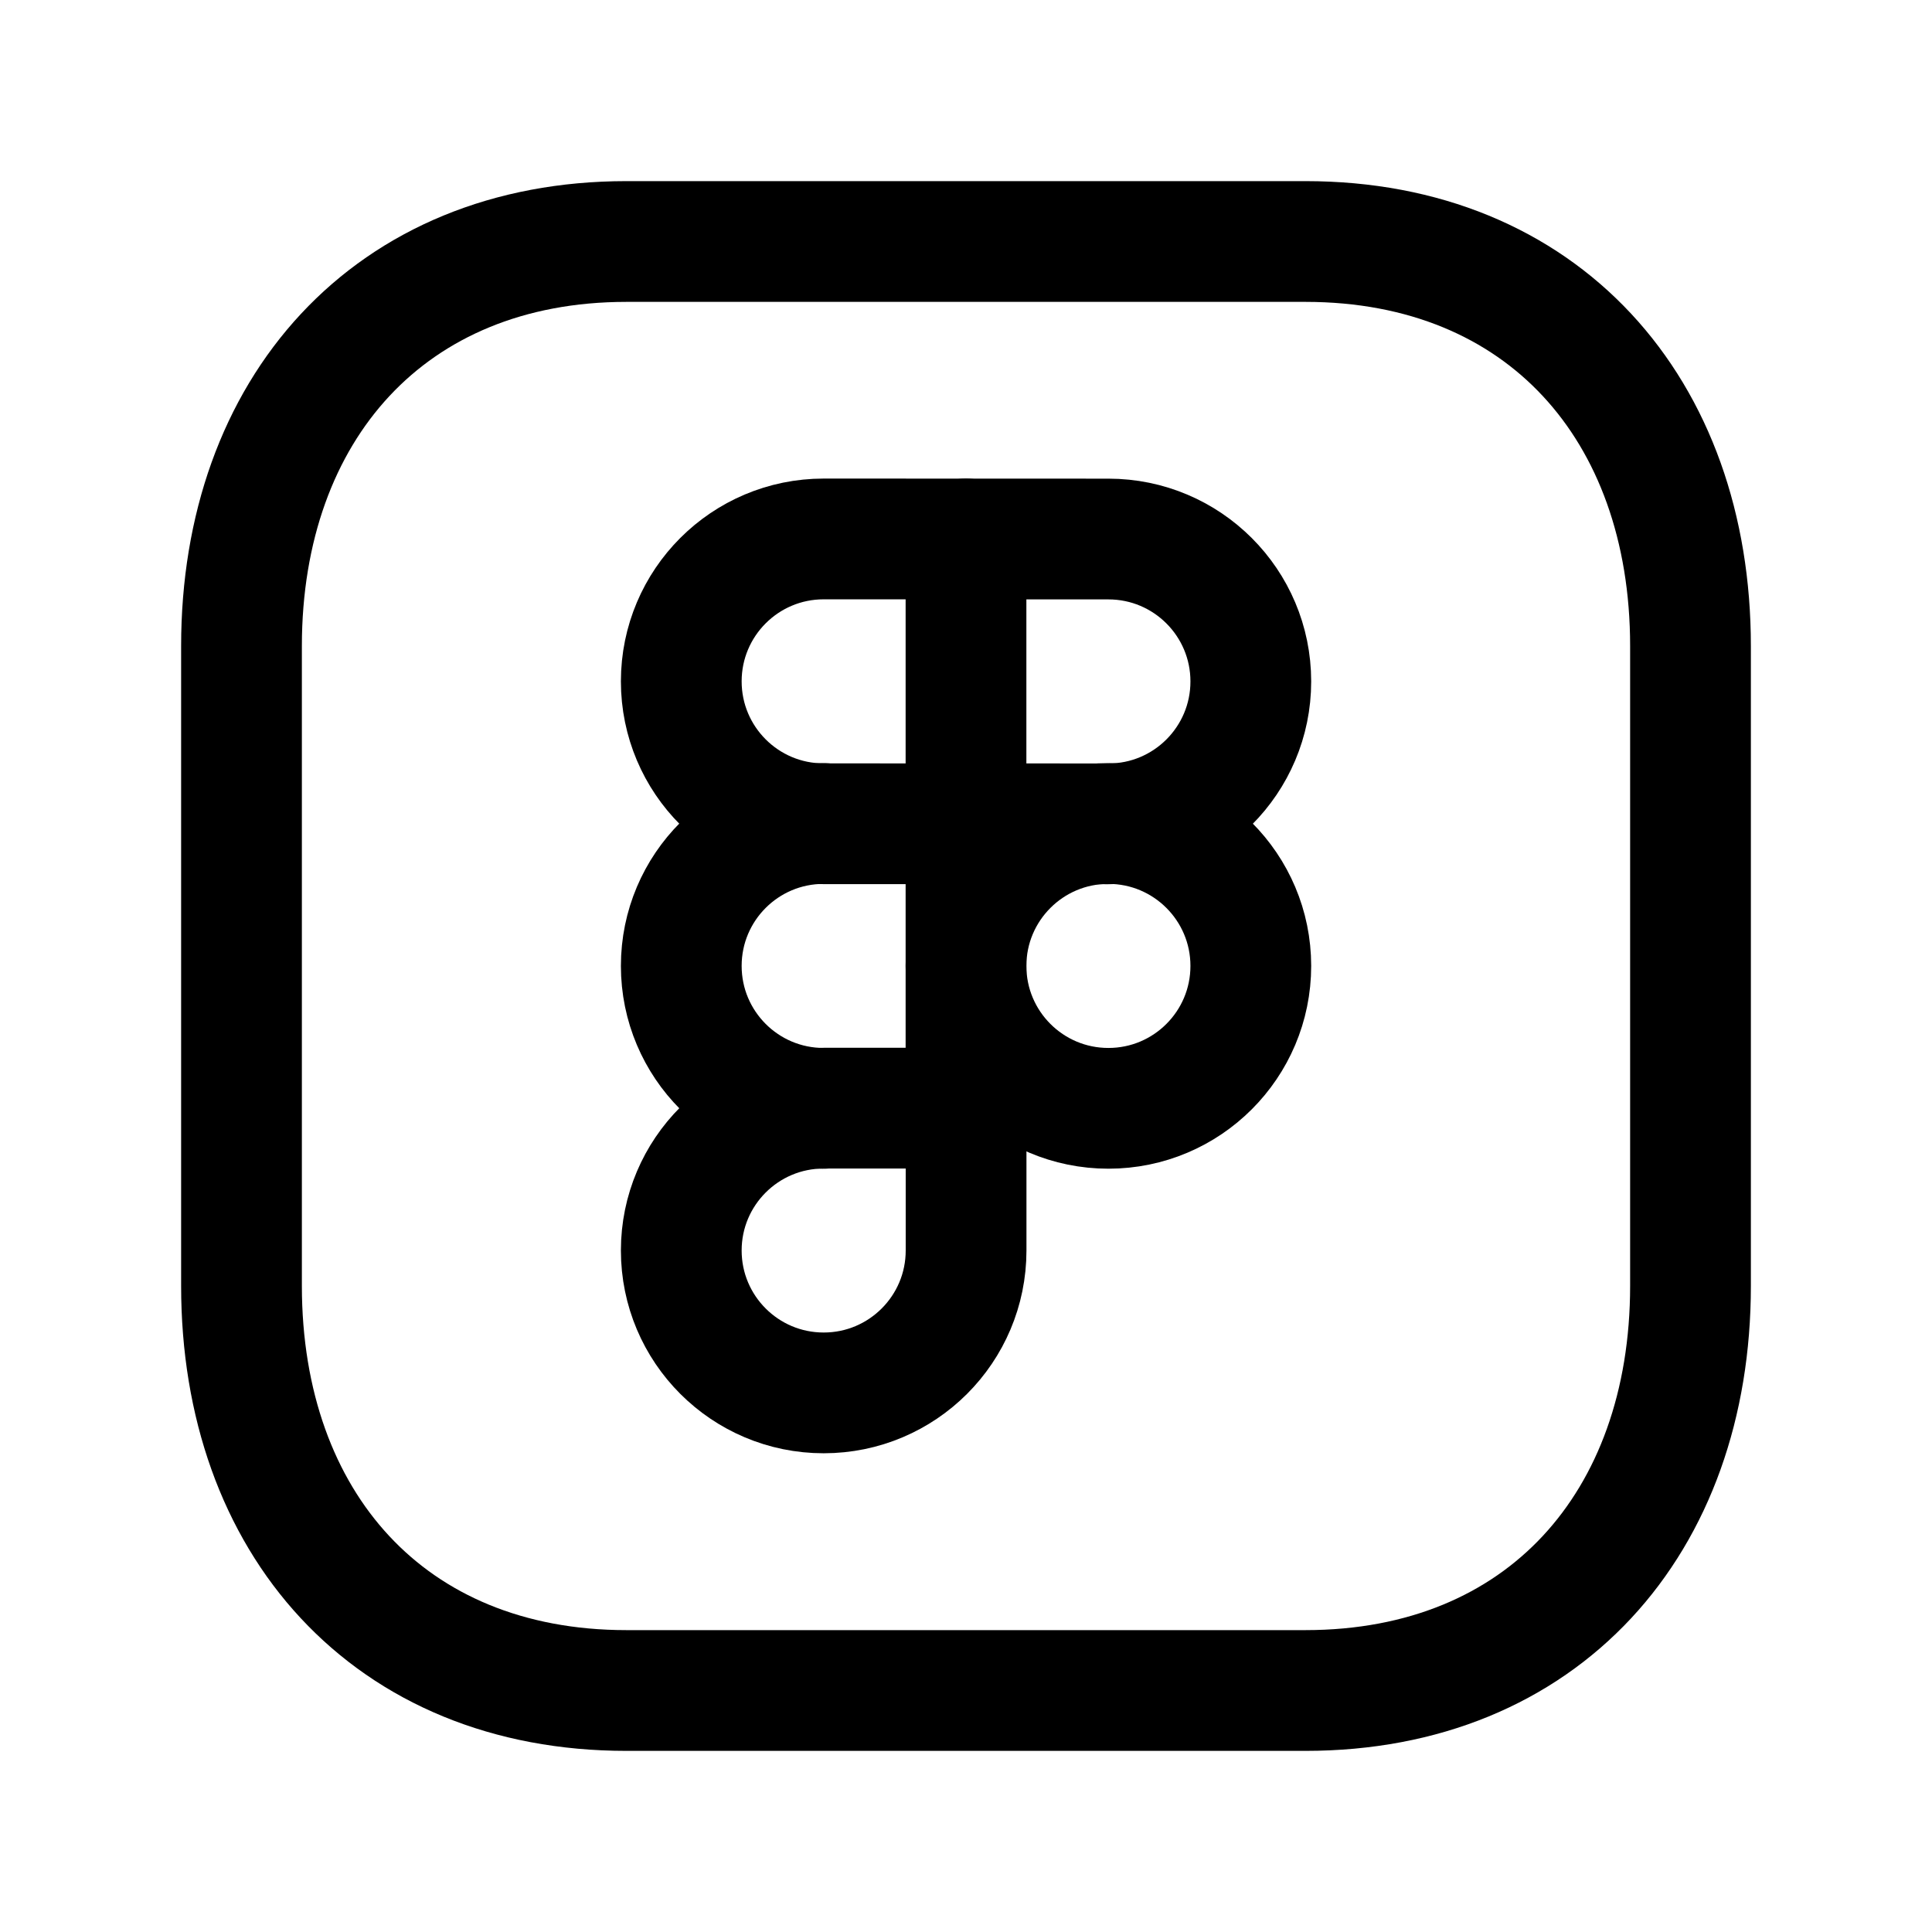 <svg width="24" height="24" viewBox="0 0 24 24" fill="none" xmlns="http://www.w3.org/2000/svg">
<path d="M7.782 3H16.217C19.165 3 21 5.081 21 8.026V15.974C21 18.919 19.165 21 16.216 21H7.782C4.834 21 3 18.919 3 15.974V8.026C3 5.081 4.843 3 7.782 3Z" stroke="black" stroke-width="1.5" stroke-linecap="round" stroke-linejoin="round"/>
<path d="M10.232 6.695C9.255 6.695 8.463 7.487 8.463 8.464C8.463 9.441 9.255 10.233 10.232 10.233L13.769 10.234C14.746 10.234 15.538 9.442 15.538 8.465C15.538 7.488 14.746 6.696 13.769 6.696L10.232 6.695Z" stroke="black" stroke-width="1.5" stroke-linecap="round" stroke-linejoin="round"/>
<path d="M10.232 10.23C9.255 10.23 8.463 11.022 8.463 11.999C8.463 12.976 9.255 13.768 10.232 13.768" stroke="black" stroke-width="1.5" stroke-linecap="round" stroke-linejoin="round"/>
<path d="M12 6.695V10.233V13.77" stroke="black" stroke-width="1.5" stroke-linecap="round" stroke-linejoin="round"/>
<path d="M13.769 10.23C12.792 10.23 12 11.023 12 11.999C12 12.976 12.792 13.768 13.769 13.768C14.746 13.768 15.538 12.976 15.538 11.999C15.538 11.023 14.746 10.23 13.769 10.23Z" stroke="black" stroke-width="1.5" stroke-linecap="round" stroke-linejoin="round"/>
<path d="M10.232 13.766C9.255 13.766 8.463 14.558 8.463 15.534C8.463 16.511 9.255 17.303 10.232 17.303C11.209 17.303 12.001 16.511 12.001 15.534V13.766H10.232Z" stroke="black" stroke-width="1.5" stroke-linecap="round" stroke-linejoin="round"/>
</svg>